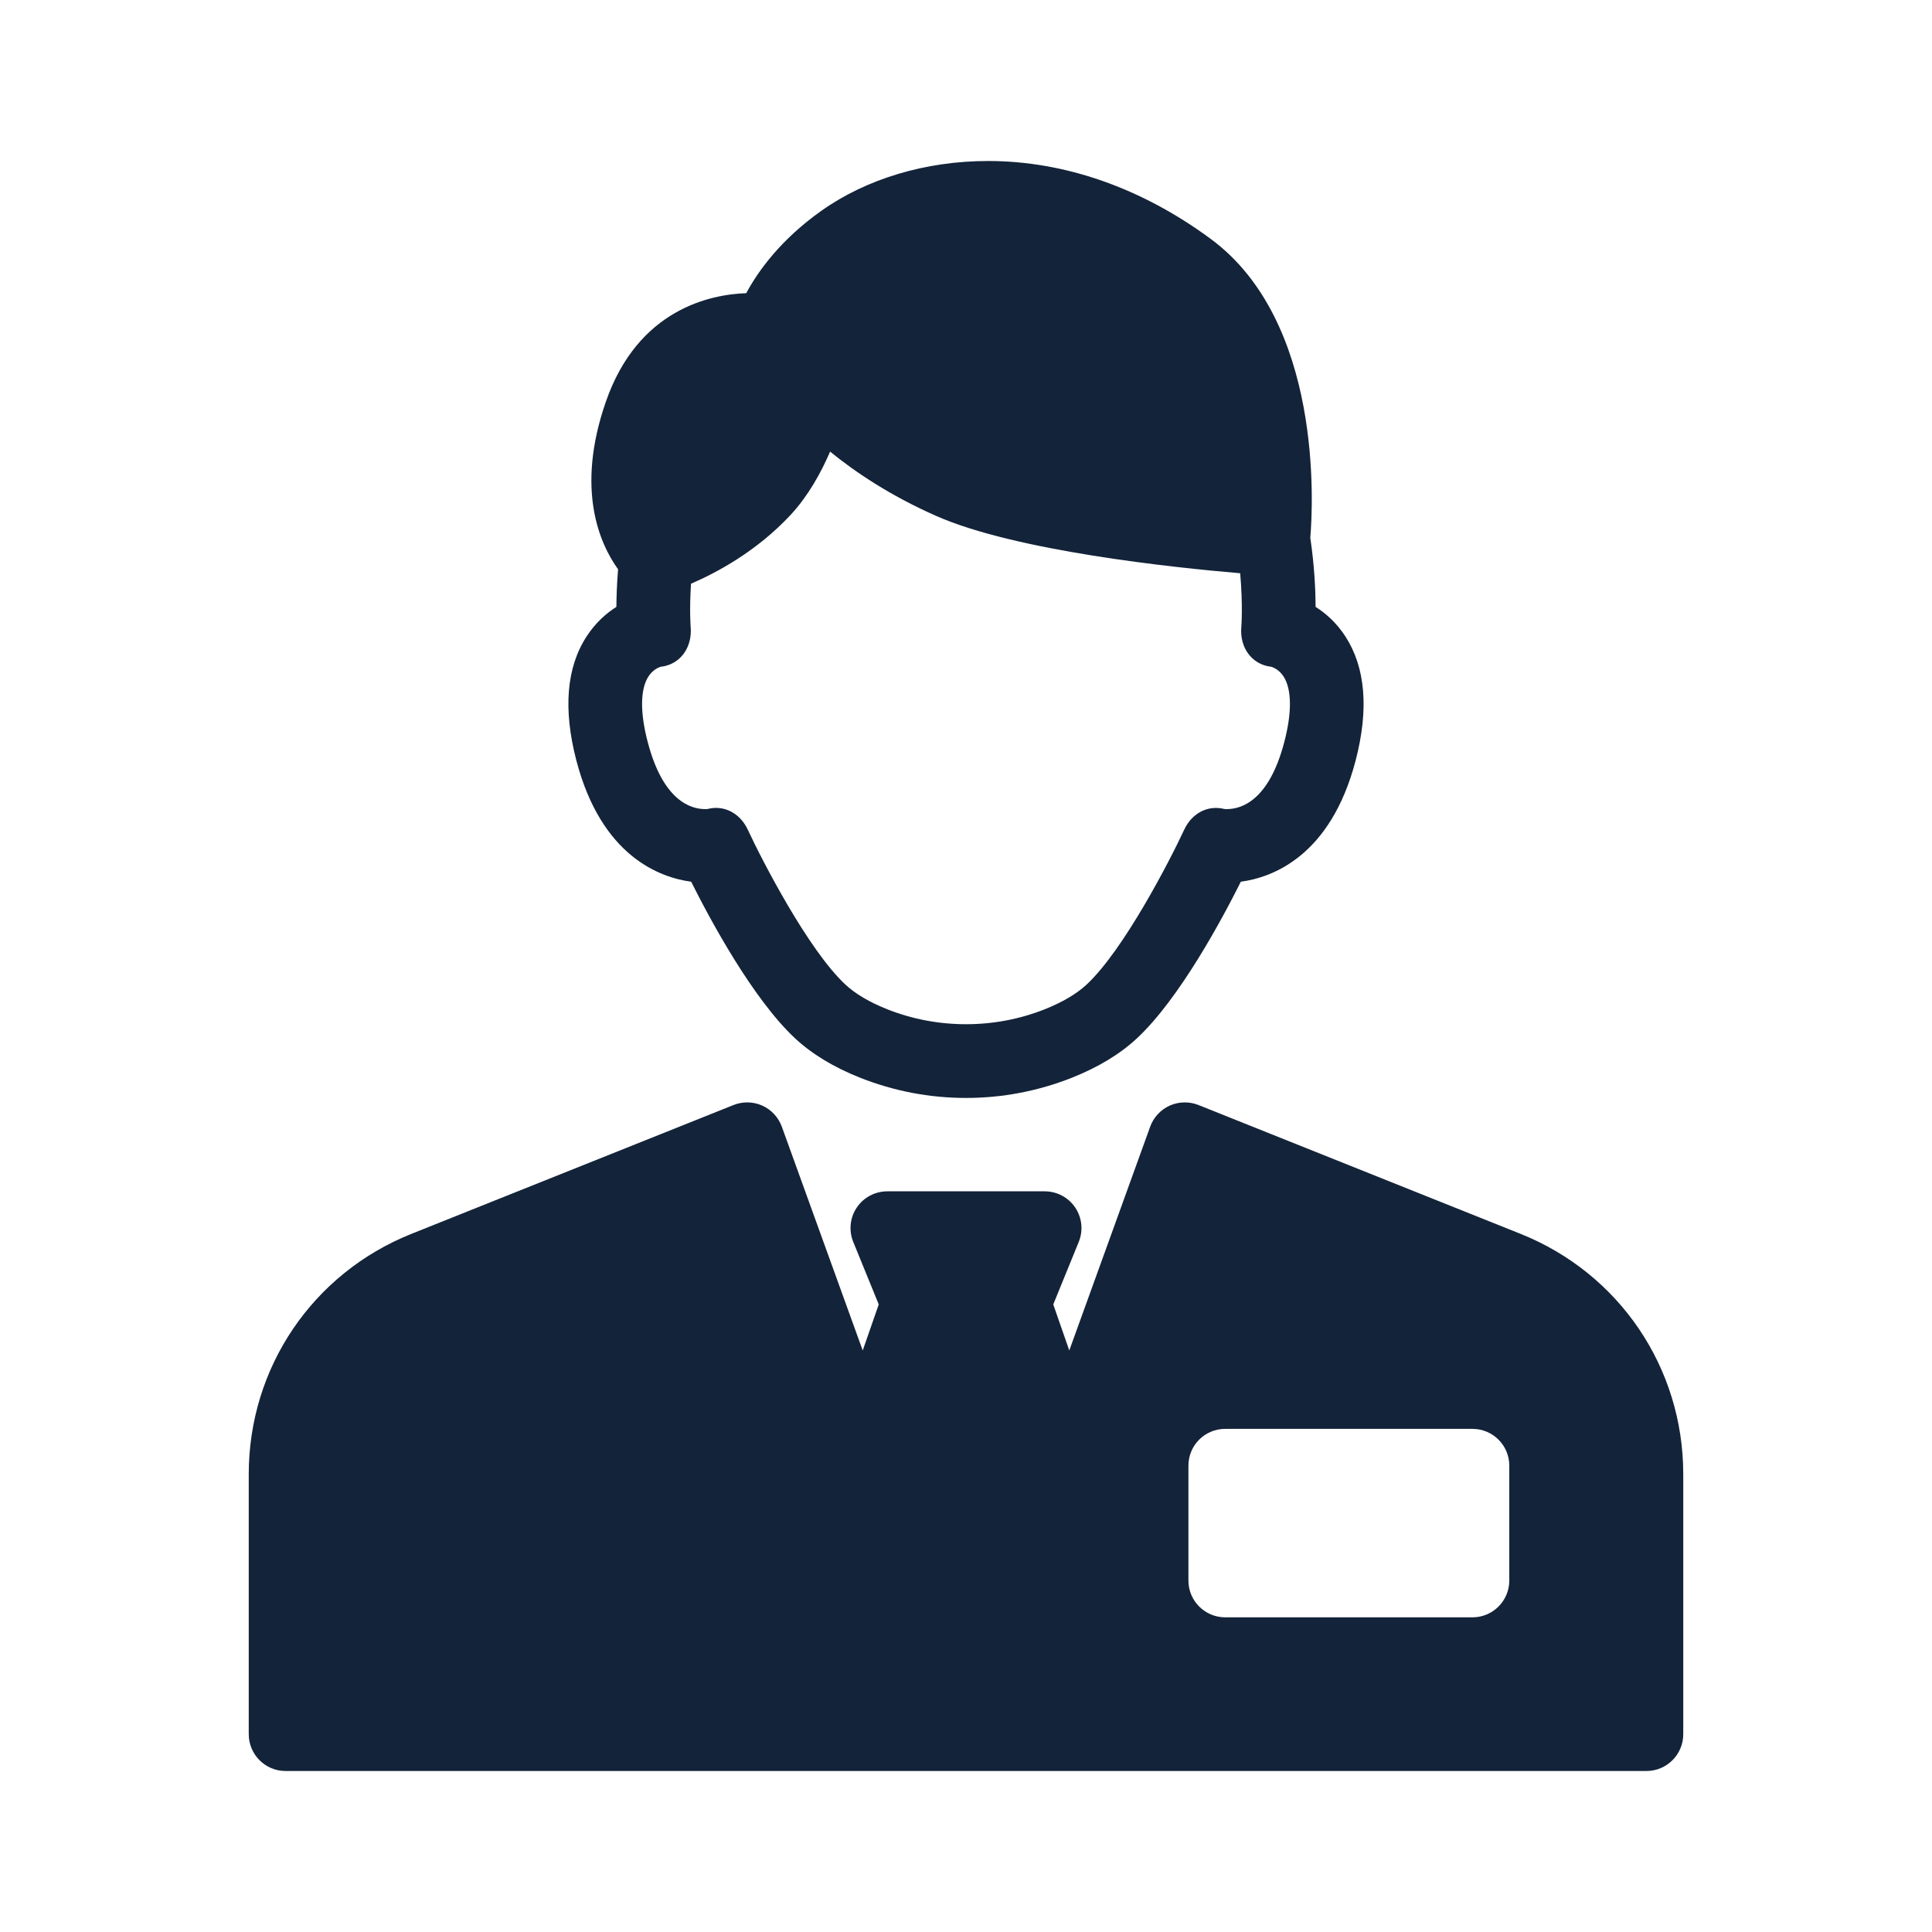 <svg width="24" height="24" viewBox="0 0 24 24" fill="none" xmlns="http://www.w3.org/2000/svg">
<path d="M16.713 7.906C16.602 7.735 16.468 7.618 16.343 7.539C16.342 7.327 16.328 7.027 16.277 6.68C16.312 6.267 16.431 3.993 15.039 2.967C14.181 2.334 13.225 2 12.275 2C11.503 2 10.767 2.219 10.204 2.618C9.697 2.977 9.418 3.367 9.27 3.642C8.832 3.657 7.926 3.836 7.526 4.991C7.146 6.084 7.453 6.759 7.678 7.072C7.663 7.253 7.658 7.412 7.657 7.539C7.532 7.618 7.398 7.735 7.287 7.906C7.036 8.292 6.994 8.811 7.16 9.448C7.472 10.639 8.198 10.901 8.586 10.953C8.825 11.431 9.35 12.406 9.875 12.897C10.085 13.093 10.357 13.258 10.685 13.388C11.104 13.554 11.547 13.639 12 13.639C12.453 13.639 12.896 13.554 13.315 13.388C13.643 13.258 13.915 13.093 14.125 12.897C14.65 12.406 15.175 11.431 15.414 10.953C15.802 10.901 16.528 10.639 16.84 9.448C17.006 8.811 16.963 8.292 16.713 7.906ZM15.954 9.217C15.765 9.942 15.425 10.051 15.24 10.051C15.227 10.051 15.217 10.05 15.211 10.05C14.999 9.996 14.804 10.107 14.711 10.306C14.53 10.696 13.959 11.8 13.501 12.228C13.375 12.346 13.198 12.45 12.977 12.538C12.355 12.785 11.645 12.785 11.023 12.538C10.801 12.45 10.625 12.346 10.499 12.228C10.041 11.8 9.47 10.696 9.289 10.306C9.212 10.141 9.064 10.036 8.894 10.036C8.86 10.036 8.825 10.041 8.789 10.05C8.783 10.05 8.773 10.051 8.76 10.051C8.575 10.051 8.235 9.942 8.046 9.217C7.952 8.86 7.953 8.575 8.048 8.415C8.103 8.322 8.181 8.291 8.207 8.283C8.452 8.256 8.6 8.041 8.58 7.793C8.579 7.787 8.563 7.575 8.584 7.251C8.898 7.116 9.402 6.849 9.826 6.391C10.041 6.158 10.199 5.872 10.312 5.61C10.618 5.86 11.053 6.154 11.627 6.408C12.611 6.844 14.576 7.051 15.406 7.121C15.441 7.516 15.421 7.786 15.42 7.792C15.399 8.041 15.547 8.256 15.793 8.283C15.819 8.291 15.897 8.322 15.952 8.415C16.047 8.575 16.048 8.86 15.954 9.217ZM18.888 15.327L14.888 13.727C14.773 13.681 14.645 13.684 14.531 13.734C14.418 13.785 14.33 13.88 14.288 13.996L13.283 16.776L13.084 16.204L13.4 15.429C13.458 15.288 13.442 15.128 13.357 15.001C13.272 14.874 13.129 14.799 12.977 14.799H11.023C10.871 14.799 10.728 14.874 10.643 15.001C10.558 15.128 10.542 15.288 10.6 15.429L10.916 16.204L10.717 16.776L9.712 13.996C9.67 13.88 9.582 13.785 9.469 13.734C9.356 13.684 9.227 13.681 9.112 13.727L5.112 15.327C3.883 15.818 3.09 16.99 3.09 18.313V21.543C3.09 21.795 3.295 22 3.547 22H20.453C20.705 22 20.91 21.795 20.91 21.543V18.313C20.91 16.99 20.116 15.818 18.888 15.327ZM18.749 19.634C18.749 19.886 18.544 20.091 18.292 20.091H15.22C14.967 20.091 14.763 19.886 14.763 19.634V18.207C14.763 17.954 14.967 17.75 15.22 17.75H18.292C18.544 17.75 18.749 17.954 18.749 18.207V19.634Z" fill="#132339"/>
</svg>
